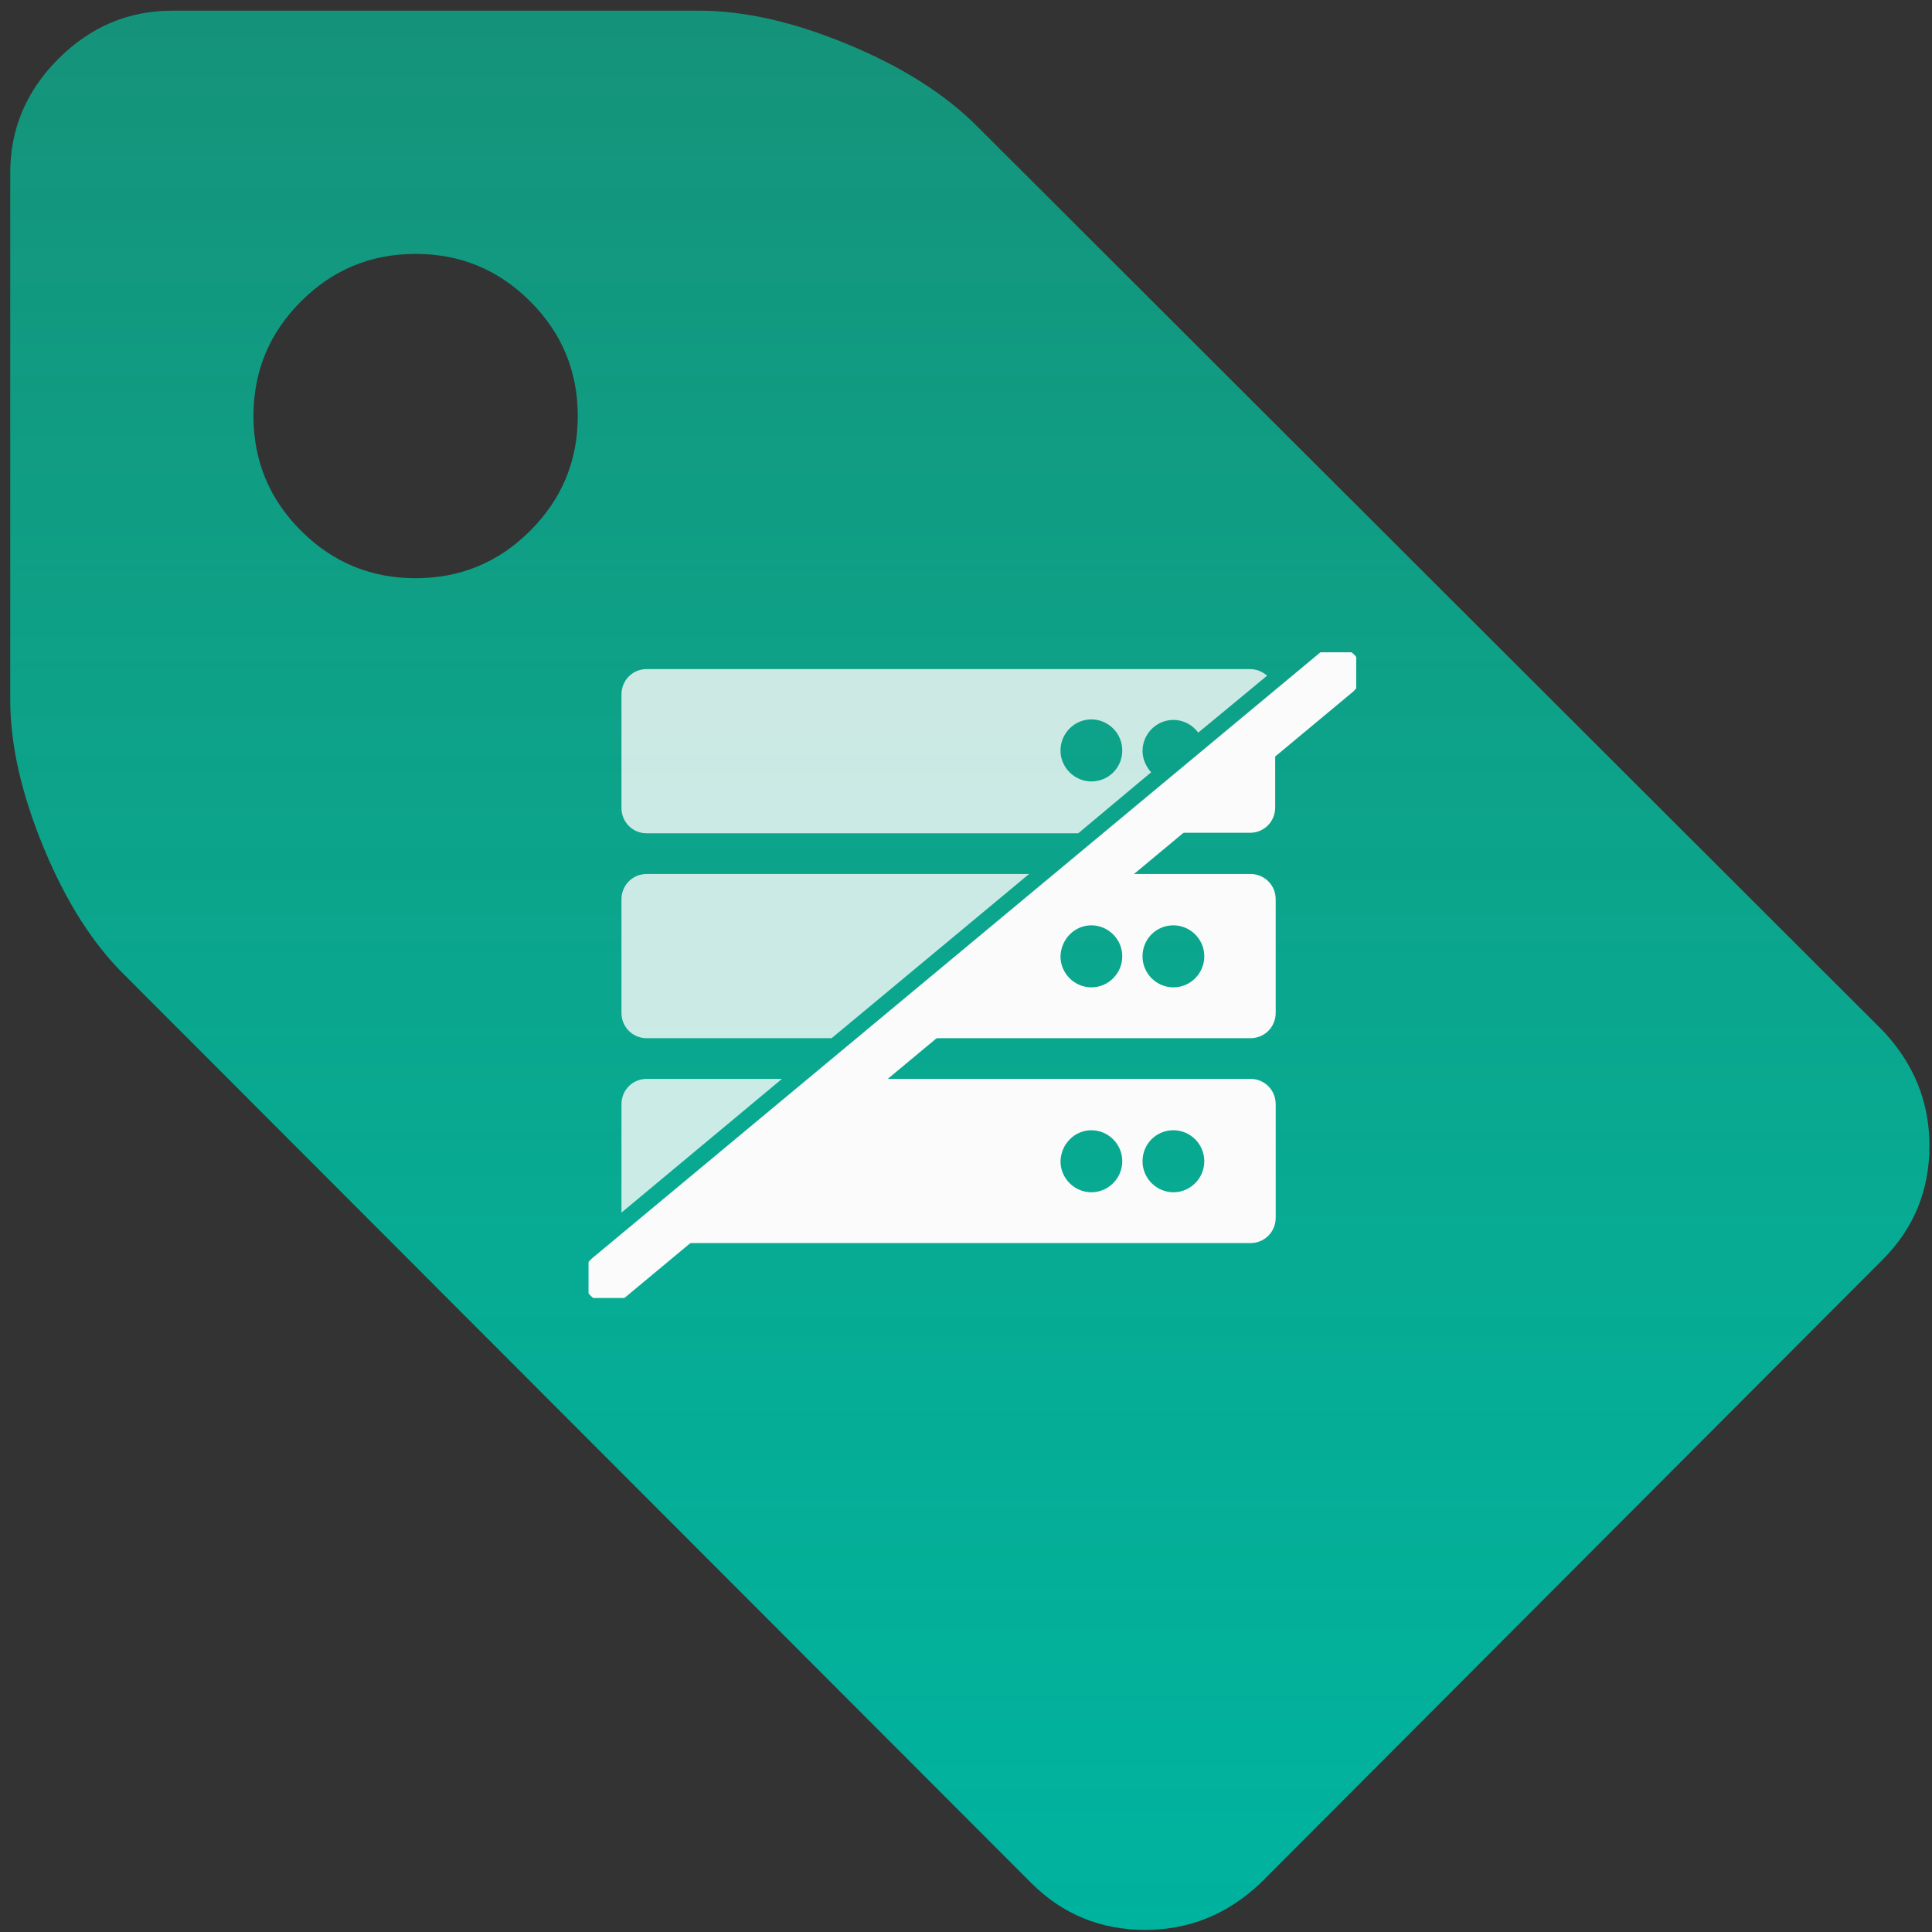 <svg width="151" height="151" viewBox="0 0 151 151" fill="none" xmlns="http://www.w3.org/2000/svg">
<rect x="0" y="0" width="151" height="151" fill="#333333" stroke="none"/>
<path d="M45.157 32.518C45.157 29.02 43.919 26.033 41.444 23.558C38.968 21.083 35.982 19.845 32.483 19.845C28.985 19.845 25.998 21.083 23.523 23.558C21.048 26.033 19.81 29.02 19.81 32.518C19.81 36.017 21.048 39.004 23.523 41.479C25.998 43.954 28.985 45.192 32.483 45.192C35.982 45.192 38.968 43.954 41.444 41.479C43.919 39.004 45.157 36.017 45.157 32.518ZM150.8 89.548C150.8 93.046 149.579 96.017 147.137 98.459L98.523 147.172C95.949 149.614 92.945 150.835 89.513 150.835C86.015 150.835 83.044 149.614 80.602 147.172L9.81 76.281C7.302 73.838 5.173 70.505 3.424 66.281C1.675 62.056 0.8 58.195 0.8 54.697V13.508C0.8 10.076 2.054 7.106 4.562 4.598C7.071 2.089 10.041 0.835 13.473 0.835H54.661C58.16 0.835 62.021 1.71 66.246 3.459C70.47 5.208 73.836 7.337 76.345 9.845L147.137 80.538C149.579 83.112 150.8 86.116 150.8 89.548Z" fill="url(#paint0_linear_10995_34073)"/>
<g clip-path="url(#clip0_10995_34073)">
<path opacity="0.8" d="M50.55 84.322C49.442 84.322 48.572 85.196 48.572 86.309V94.773L61.118 84.322H50.55Z" fill="#FBFBFB"/>
<path d="M50.55 97.157H97.727C98.835 97.157 99.706 96.283 99.706 95.171V86.309C99.706 85.196 98.835 84.322 97.727 84.322H64.007L49.204 96.641C49.56 96.959 50.035 97.157 50.55 97.157ZM91.711 88.336C93.017 88.336 94.125 89.409 94.125 90.76C94.125 92.071 93.057 93.184 91.711 93.184C90.405 93.184 89.297 92.111 89.297 90.76C89.297 89.409 90.365 88.336 91.711 88.336ZM85.299 88.336C86.605 88.336 87.714 89.409 87.714 90.76C87.714 92.071 86.645 93.184 85.299 93.184C83.993 93.184 82.885 92.111 82.885 90.76C82.925 89.409 83.993 88.336 85.299 88.336Z" fill="#FBFBFB"/>
<path d="M91.949 61.075L87.12 65.089H97.688C98.796 65.089 99.666 64.215 99.666 63.102V54.638L93.967 59.367C93.73 60.281 92.938 60.956 91.949 61.075Z" fill="#FBFBFB"/>
<path d="M97.726 81.143C98.834 81.143 99.705 80.269 99.705 79.156V70.295C99.705 69.182 98.834 68.308 97.726 68.308H83.28L67.845 81.143H97.726ZM91.71 72.321C93.016 72.321 94.125 73.394 94.125 74.745C94.125 76.057 93.056 77.169 91.71 77.169C90.404 77.169 89.296 76.096 89.296 74.745C89.296 73.394 90.365 72.321 91.71 72.321ZM85.299 72.321C86.605 72.321 87.713 73.394 87.713 74.745C87.713 76.057 86.644 77.169 85.299 77.169C83.993 77.169 82.885 76.096 82.885 74.745C82.924 73.394 83.993 72.321 85.299 72.321Z" fill="#FBFBFB"/>
<path opacity="0.8" d="M89.297 58.691C89.297 57.38 90.366 56.267 91.711 56.267C92.503 56.267 93.215 56.664 93.651 57.261L99.033 52.81C98.677 52.492 98.202 52.293 97.688 52.293H50.55C49.442 52.293 48.572 53.167 48.572 54.28V63.142C48.572 64.254 49.442 65.129 50.55 65.129H84.271L89.97 60.36C89.574 59.923 89.297 59.327 89.297 58.691ZM85.3 61.075C83.994 61.075 82.885 60.002 82.885 58.651C82.885 57.34 83.954 56.227 85.3 56.227C86.606 56.227 87.714 57.3 87.714 58.651C87.714 60.002 86.645 61.075 85.3 61.075Z" fill="#FBFBFB"/>
<path opacity="0.8" d="M50.55 68.308C49.442 68.308 48.572 69.182 48.572 70.295V79.156C48.572 80.269 49.442 81.143 50.55 81.143H64.996L80.432 68.308H50.55Z" fill="#FBFBFB"/>
<path d="M47.583 99.86L104.417 52.571" stroke="#FBFBFB" stroke-width="4" stroke-miterlimit="10" stroke-linecap="round"/>
</g>
<defs>
<linearGradient id="paint0_linear_10995_34073" x1="75.8" y1="150.835" x2="75.8" y2="0.835" gradientUnits="userSpaceOnUse">
<stop stop-color="#00B39F"/>
<stop offset="1" stop-color="#00D3A9" stop-opacity="0.6"/>
</linearGradient>
<clipPath id="clip0_10995_34073">
<rect width="60" height="50.467" fill="white" transform="translate(45.999 50.982)"/>
</clipPath>
</defs>
</svg>
